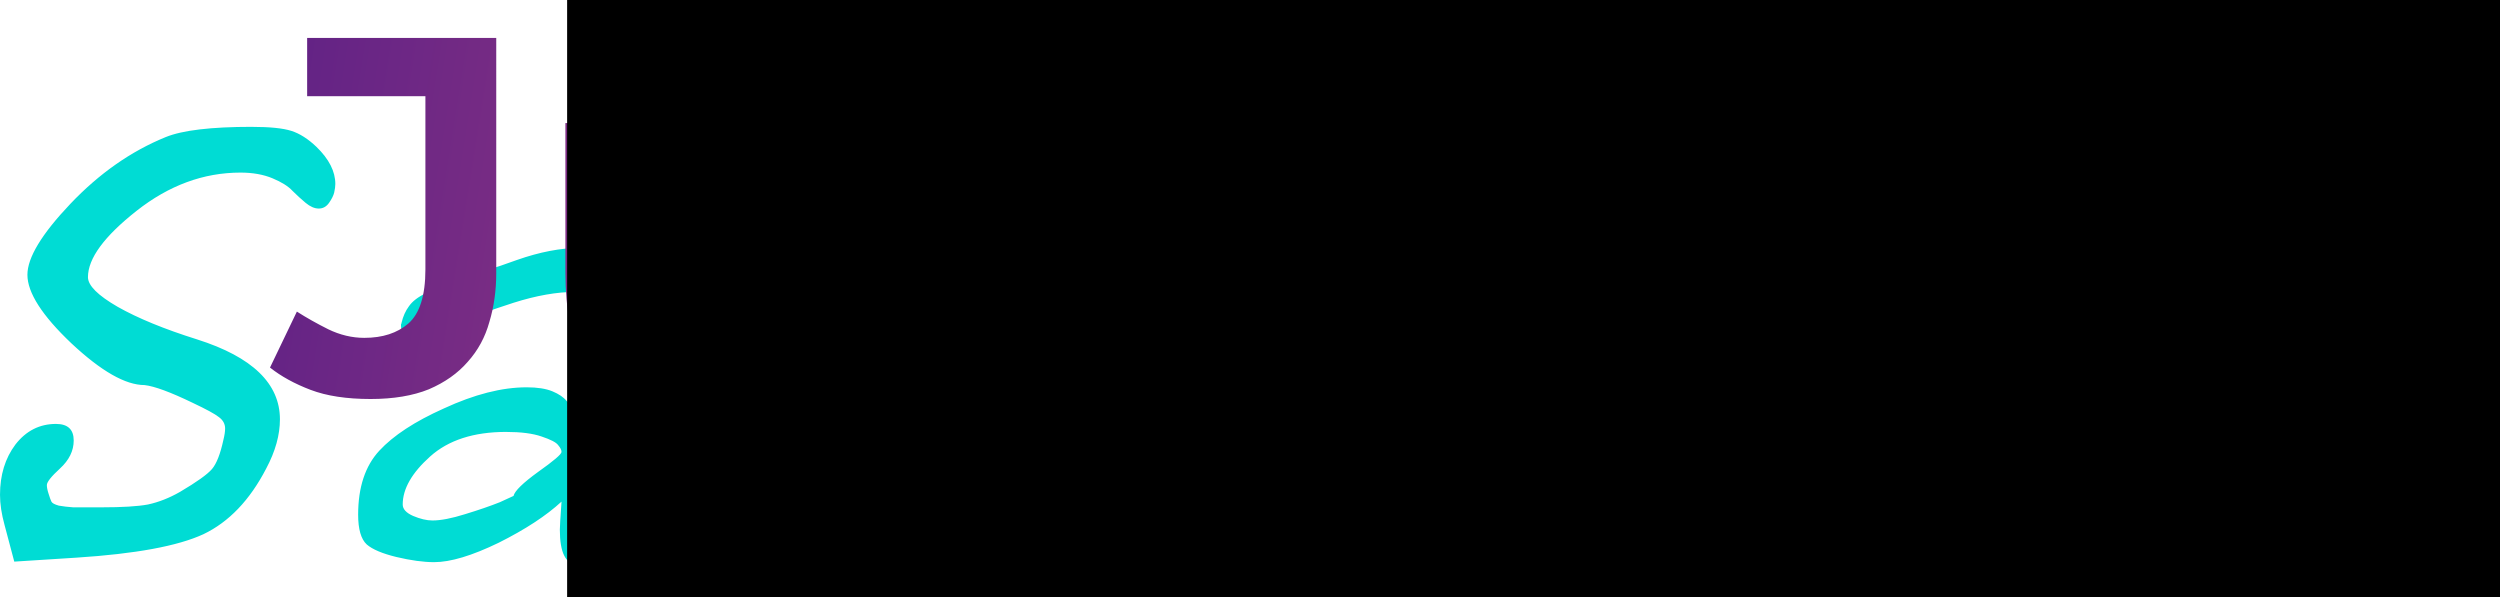 <?xml version="1.0" encoding="UTF-8" standalone="no"?>
<!-- Created with Inkscape (http://www.inkscape.org/) -->

<svg
   xmlns:dc="http://purl.org/dc/elements/1.1/"
   xmlns:cc="http://creativecommons.org/ns#"
   xmlns:rdf="http://www.w3.org/1999/02/22-rdf-syntax-ns#"
   xmlns:svg="http://www.w3.org/2000/svg"
   xmlns="http://www.w3.org/2000/svg"
   xmlns:xlink="http://www.w3.org/1999/xlink"
   xmlns:sodipodi="http://sodipodi.sourceforge.net/DTD/sodipodi-0.dtd"
   xmlns:inkscape="http://www.inkscape.org/namespaces/inkscape"
   width="598.724"
   height="142.984"
   viewBox="0 0 158.412 37.831"
   version="1.1"
   id="svg8"
   inkscape:version="0.92.1 r15371"
   sodipodi:docname="JustinSanders.svg">
  <defs
     id="defs2">
    <linearGradient
       inkscape:collect="always"
       id="linearGradient5037">
      <stop
         style="stop-color:#612285;stop-opacity:1"
         offset="0"
         id="stop5033" />
      <stop
         style="stop-color:#f06080;stop-opacity:1"
         offset="1"
         id="stop5035" />
    </linearGradient>
    <linearGradient
       inkscape:collect="always"
       xlink:href="#linearGradient5037"
       id="linearGradient5096"
       gradientUnits="userSpaceOnUse"
       x1="25.568"
       y1="28.224"
       x2="162.254"
       y2="50.147"
       gradientTransform="matrix(0.713,0,0,0.713,14.438,75.133)" />
    <linearGradient
       inkscape:collect="always"
       xlink:href="#linearGradient5037"
       id="linearGradient72"
       gradientUnits="userSpaceOnUse"
       gradientTransform="matrix(0.713,0,0,0.713,14.438,75.133)"
       x1="25.568"
       y1="28.224"
       x2="162.254"
       y2="50.147" />
  </defs>
  <sodipodi:namedview
     id="base"
     pagecolor="#ffffff"
     bordercolor="#666666"
     borderopacity="1.0"
     inkscape:pageopacity="0.0"
     inkscape:pageshadow="2"
     inkscape:zoom="0.98994949"
     inkscape:cx="267.41916"
     inkscape:cy="76.052921"
     inkscape:document-units="px"
     inkscape:current-layer="layer1"
     showgrid="false"
     inkscape:window-width="1855"
     inkscape:window-height="1056"
     inkscape:window-x="1985"
     inkscape:window-y="24"
     inkscape:window-maximized="1"
     inkscape:measure-start="-163.645,247.487"
     inkscape:measure-end="425.274,630.335"
     units="px"
     fit-margin-top="0"
     fit-margin-left="0"
     fit-margin-right="0"
     fit-margin-bottom="0"
     showborder="true"
     borderlayer="false"
     inkscape:showpageshadow="true" />
  <g
     inkscape:label="Layer 1"
     inkscape:groupmode="layer"
     id="layer1"
     transform="translate(-15.55,-90.123)">
    <g
       aria-label="Sanders"
       style="font-style:normal;font-variant:normal;font-weight:normal;font-stretch:normal;font-size:36.202px;line-height:1.25;font-family:'Andale Mono';-inkscape-font-specification:'Andale Mono';letter-spacing:0px;word-spacing:0px;fill:#00dcd4;fill-opacity:1;stroke:none;stroke-width:0.189"
       id="text15650">
      <path
         sodipodi:type="inkscape:offset"
         inkscape:radius="0"
         inkscape:original="M 111.45508 90.123047 C 110.58623 90.123047 109.87346 90.593903 109.31836 91.535156 C 108.95634 92.114389 108.12359 95.275475 106.82031 101.01953 C 105.54117 106.76359 104.75837 110.04661 104.46875 110.86719 C 104.29981 110.69825 104.08189 110.38434 103.81641 109.92578 C 103.33371 109.12933 102.35699 108.29658 100.88477 107.42773 C 99.412549 106.55888 98.30091 106.125 97.552734 106.125 C 96.70802 106.125 95.646327 106.41295 94.367188 106.99219 C 93.088048 107.54729 91.773418 108.32103 90.421875 109.31055 C 89.094466 110.30007 87.862846 111.60368 86.728516 113.2207 C 85.594184 114.83772 84.83342 116.55122 84.447266 118.36133 C 84.278322 119.25431 84.195312 119.9541 84.195312 120.46094 C 84.195312 121.547 84.435275 122.48676 84.917969 123.2832 C 85.424797 124.05551 86.052605 124.63533 86.800781 125.02148 C 87.573092 125.38351 88.296885 125.64942 88.972656 125.81836 C 89.672563 125.9873 90.324367 126.07227 90.927734 126.07227 C 91.989661 126.07227 93.077303 125.90233 94.1875 125.56445 C 95.297696 125.22657 96.298422 124.77971 97.191406 124.22461 C 98.108525 123.66951 98.893285 123.16364 99.544922 122.70508 C 100.22069 122.22238 100.8485 121.72753 101.42773 121.2207 C 102.00697 120.71387 102.3079 120.44796 102.33203 120.42383 L 102.33203 120.60547 C 102.33203 120.99163 102.24707 121.80038 102.07812 123.03125 C 101.90918 124.23798 101.82422 125.12975 101.82422 125.70898 C 101.82422 127.20534 102.29507 127.95312 103.23633 127.95312 C 103.67075 127.95312 104.0586 127.78515 104.39648 127.44727 C 104.7585 127.13352 105.01144 126.81961 105.15625 126.50586 C 105.30106 126.19211 105.41002 125.89118 105.48242 125.60156 C 105.5307 125.36022 105.62668 124.45548 105.77148 122.88672 C 105.94042 121.31797 106.4223 118.66276 107.21875 114.92188 L 112.90234 90.123047 L 111.45508 90.123047 z M 31.515625 98.160156 C 28.933212 98.160156 27.110755 98.376122 26.048828 98.810547 C 23.852571 99.703528 21.83619 101.1161 20.001953 103.04688 C 18.19185 104.95351 17.287109 106.4491 17.287109 107.53516 C 17.287109 108.66949 18.2178 110.11903 20.076172 111.88086 C 21.958679 113.64269 23.502249 114.52344 24.708984 114.52344 C 25.336486 114.59584 26.350187 114.96876 27.75 115.64453 C 28.618849 116.05482 29.174669 116.35771 29.416016 116.55078 C 29.681498 116.74386 29.814453 116.98577 29.814453 117.27539 C 29.814453 117.46846 29.777482 117.70843 29.705078 117.99805 C 29.512 118.89103 29.270085 119.50782 28.980469 119.8457 C 28.690852 120.18359 28.015052 120.66547 26.953125 121.29297 C 26.277353 121.67913 25.601553 121.94504 24.925781 122.08984 C 24.274144 122.21052 23.297414 122.26953 21.994141 122.26953 L 20.183594 122.26953 C 19.845708 122.24539 19.544778 122.21038 19.279297 122.16211 C 19.013812 122.08971 18.85686 122.00474 18.808594 121.9082 C 18.760324 121.81166 18.699357 121.64369 18.626953 121.40234 C 18.554548 121.18513 18.519531 121.00418 18.519531 120.85938 C 18.519531 120.66629 18.796464 120.31542 19.351562 119.80859 C 19.930795 119.27763 20.220703 118.68679 20.220703 118.03516 C 20.220703 117.33525 19.845832 116.98437 19.097656 116.98438 C 18.059864 116.98438 17.203115 117.42022 16.527344 118.28906 C 15.875706 119.15792 15.550781 120.21961 15.550781 121.47461 C 15.550781 122.05384 15.646766 122.69267 15.839844 123.39258 L 16.455078 125.70898 L 20.400391 125.45703 C 24.141269 125.21568 26.820475 124.72083 28.4375 123.97266 C 30.054525 123.20034 31.38213 121.81177 32.419922 119.80859 C 32.999155 118.72253 33.289062 117.68484 33.289062 116.69531 C 33.289062 114.42665 31.538594 112.73715 28.039062 111.62695 C 25.963479 110.97531 24.286952 110.28654 23.007812 109.5625 C 21.752808 108.83846 21.125 108.21261 21.125 107.68164 C 21.125 106.49904 22.151675 105.09945 24.203125 103.48242 C 26.254574 101.8654 28.44995 101.05664 30.791016 101.05664 C 31.563326 101.05664 32.239127 101.17662 32.818359 101.41797 C 33.397593 101.65932 33.820456 101.92523 34.085938 102.21484 C 34.351419 102.48032 34.628353 102.73326 34.917969 102.97461 C 35.207585 103.21596 35.484518 103.33594 35.75 103.33594 C 36.015481 103.33594 36.2334 103.21596 36.402344 102.97461 C 36.571289 102.73326 36.680249 102.51534 36.728516 102.32227 C 36.776782 102.10505 36.800781 101.9241 36.800781 101.7793 C 36.800781 100.98285 36.401914 100.20005 35.605469 99.427734 C 35.074505 98.920906 34.544635 98.583005 34.013672 98.414062 C 33.482709 98.245119 32.649956 98.160156 31.515625 98.160156 z M 66.207031 104.89258 C 65.555395 104.89258 65.060542 105.38743 64.722656 106.37695 C 64.505444 107.05272 64.239532 108.94717 63.925781 112.06055 C 63.708569 114.25681 63.455632 116.36917 63.166016 118.39648 C 62.876399 120.4238 62.65848 121.95635 62.513672 122.99414 C 62.368863 124.0078 62.296875 124.76856 62.296875 125.27539 C 62.296875 125.66154 62.344868 125.99944 62.441406 126.28906 C 62.56208 126.57868 62.695036 126.79465 62.839844 126.93945 C 63.008786 127.08427 63.154717 127.1822 63.275391 127.23047 C 63.396064 127.30288 63.503071 127.33789 63.599609 127.33789 C 63.889226 127.33789 64.144116 127.08496 64.361328 126.57812 C 64.578541 126.09543 64.964433 125.03374 65.519531 123.39258 C 65.978091 121.99276 66.42495 120.88308 66.859375 120.0625 C 67.317934 119.24192 68.161708 117.93831 69.392578 116.15234 C 70.551043 114.46292 71.902644 112.81039 73.447266 111.19336 C 74.991886 109.57633 75.957595 108.76758 76.34375 108.76758 C 76.392019 108.76758 76.464008 108.81557 76.560547 108.91211 C 76.68122 108.98452 76.814176 109.17649 76.958984 109.49023 C 77.103792 109.77985 77.175781 110.14175 77.175781 110.57617 C 77.175781 112.55521 76.741896 115.47634 75.873047 119.33789 C 75.028332 123.17531 74.605469 125.14174 74.605469 125.23828 C 74.605469 125.74511 74.895376 126 75.474609 126 C 76.150381 126 76.656255 125.72112 76.994141 125.16602 C 77.332027 124.58678 77.669927 123.50109 78.007812 121.9082 C 79.407625 115.60904 80.109375 111.49327 80.109375 109.5625 C 80.109375 108.57297 79.86746 107.60922 79.384766 106.66797 C 78.902072 105.70258 78.226271 105.21875 77.357422 105.21875 C 76.030013 105.21875 74.111571 106.51134 71.601562 109.09375 C 70.298289 110.4453 69.380573 111.48299 68.849609 112.20703 C 68.318646 112.93107 67.629871 114.06476 66.785156 115.60938 L 66.134766 116.80469 L 66.533203 112.67773 C 66.895224 109.05753 67.076172 106.95619 67.076172 106.37695 C 67.076172 105.79772 67.004183 105.41183 66.859375 105.21875 C 66.738702 105.00154 66.520783 104.89258 66.207031 104.89258 z M 52.289062 105.83398 C 51.082328 105.83398 49.756676 106.08888 48.308594 106.5957 C 47.729361 106.81292 46.944601 107.07688 45.955078 107.39062 C 44.965555 107.70438 44.27678 107.93527 43.890625 108.08008 C 43.528604 108.22489 43.081745 108.42983 42.550781 108.69531 C 42.043953 108.93666 41.682056 109.21359 41.464844 109.52734 C 41.247632 109.81696 41.090679 110.16588 40.994141 110.57617 C 40.994141 110.60031 40.983118 110.63728 40.958984 110.68555 L 40.958984 110.75781 C 40.958984 111.19223 41.211921 111.41016 41.71875 111.41016 C 42.201444 111.41016 43.023175 111.18122 44.181641 110.72266 C 45.364241 110.23996 46.665896 109.76911 48.089844 109.31055 C 49.537926 108.85199 50.841534 108.62305 52 108.62305 C 52.941253 108.62305 53.412109 109.47979 53.412109 111.19336 C 53.412109 112.49663 53.183169 114.21013 52.724609 116.33398 C 52.483262 116.09264 52.182333 115.93568 51.820312 115.86328 C 51.796178 115.86328 51.674243 115.75432 51.457031 115.53711 C 51.263954 115.29576 50.963024 115.09082 50.552734 114.92188 C 50.142444 114.75293 49.5996 114.66797 48.923828 114.66797 C 47.355073 114.66797 45.604604 115.11483 43.673828 116.00781 C 41.839591 116.82839 40.476968 117.72015 39.583984 118.68555 C 38.691 119.65093 38.244141 121.00253 38.244141 122.74023 C 38.244141 123.65735 38.425089 124.28516 38.787109 124.62305 C 39.14913 124.9368 39.776938 125.20271 40.669922 125.41992 C 41.587041 125.63714 42.382822 125.74609 43.058594 125.74609 C 44.096386 125.74609 45.459008 125.3362 47.148438 124.51562 C 48.837866 123.67091 50.165471 122.80118 51.130859 121.9082 C 51.058455 122.92186 51.023437 123.51269 51.023438 123.68164 C 51.023437 125.15385 51.396355 125.89063 52.144531 125.89062 C 52.385878 125.89062 52.736753 125.6967 53.195312 125.31055 C 53.653872 124.90026 53.967776 124.41838 54.136719 123.86328 C 54.305661 122.22212 54.728525 119.69987 55.404297 116.29688 C 56.080068 112.89388 56.417969 110.86648 56.417969 110.21484 C 56.417969 109.75629 56.309009 109.21344 56.091797 108.58594 C 55.512564 106.7517 54.243973 105.83398 52.289062 105.83398 z M 123.09766 105.83398 C 121.48063 105.83398 119.6212 106.65571 117.52148 108.29688 C 115.42176 109.91389 113.95018 111.47044 113.10547 112.9668 C 112.26076 114.51142 111.83789 116.29691 111.83789 118.32422 C 111.83789 120.76183 112.56169 122.66924 114.00977 124.04492 C 115.45785 125.39646 117.18432 126.07227 119.1875 126.07227 C 122.05953 126.07227 125.08766 124.91263 128.27344 122.5957 C 129.2871 121.84752 130.23983 120.94279 131.13281 119.88086 C 132.04993 118.7948 132.50977 118.01004 132.50977 117.52734 C 132.50977 117.16532 132.32882 116.98437 131.9668 116.98438 C 131.60478 116.98438 130.95297 117.31126 130.01172 117.96289 C 129.0946 118.5904 128.13991 119.29019 127.15039 120.0625 C 126.185 120.83481 125.0403 121.54563 123.71289 122.19727 C 122.38548 122.82477 121.19083 123.13867 120.12891 123.13867 C 118.77736 123.13867 117.58271 122.6088 116.54492 121.54688 C 115.41059 120.41254 114.8418 119.27691 114.8418 118.14258 C 114.8418 117.9495 114.89174 117.58761 114.98828 117.05664 L 115.16797 116.11523 L 118.35352 115.9707 C 120.86352 115.8259 123.33778 115.52497 125.77539 115.06641 C 126.45116 114.94573 126.99401 114.83677 127.4043 114.74023 C 127.83872 114.64369 128.34655 114.49971 128.92578 114.30664 C 129.50501 114.08943 129.95188 113.85853 130.26562 113.61719 C 130.57938 113.37584 130.85631 113.06389 131.09766 112.67773 C 131.339 112.26745 131.45898 111.80761 131.45898 111.30078 C 131.45898 110.60087 131.24302 109.86606 130.80859 109.09375 C 130.39831 108.32144 129.90345 107.70465 129.32422 107.24609 C 128.72085 106.78753 128.16503 106.4866 127.6582 106.3418 C 127.15137 106.17285 126.25766 106.0399 124.97852 105.94336 C 124.1338 105.87096 123.50794 105.83398 123.09766 105.83398 z M 141.8457 106.125 C 141.55609 106.125 141.26814 106.23201 140.97852 106.44922 C 140.5441 106.78711 140.21721 107.18597 140 107.64453 C 139.80692 108.07896 139.62597 108.69379 139.45703 109.49023 C 139.04674 111.46928 138.64787 113.76259 138.26172 116.36914 C 137.87557 118.97569 137.58761 121.09907 137.39453 122.74023 C 137.22559 124.35725 137.14062 125.28795 137.14062 125.5293 C 137.14062 126.56709 137.56349 127.08594 138.4082 127.08594 C 139.01157 127.08594 139.55442 126.6741 140.03711 125.85352 C 140.54394 125.03294 141.27875 123.41737 142.24414 121.00391 C 143.01645 119.09726 144.48998 117.05689 146.66211 114.88477 C 148.85836 112.71265 150.75281 111.35002 152.3457 110.79492 C 153.62484 110.3605 154.26367 109.87666 154.26367 109.3457 C 154.26367 109.05608 154.13071 108.76618 153.86523 108.47656 C 153.59975 108.18694 153.16587 108.04297 152.5625 108.04297 C 151.3799 108.04297 149.83437 108.64678 147.92773 109.85352 C 146.02109 111.03612 144.46455 112.37475 143.25781 113.87109 C 142.82339 114.37793 142.45047 114.78782 142.13672 115.10156 L 142.13672 114.37891 C 142.13672 113.58246 142.14774 112.7977 142.17188 112.02539 C 142.22015 111.25308 142.26814 110.5883 142.31641 110.0332 C 142.38881 109.47811 142.44978 108.98325 142.49805 108.54883 C 142.57045 108.1144 142.61844 107.7765 142.64258 107.53516 C 142.69084 107.26968 142.71484 107.1257 142.71484 107.10156 C 142.71484 106.44992 142.42494 106.125 141.8457 106.125 z M 170.70312 106.30469 L 167.01172 106.63086 C 164.86373 107.06529 162.88433 108.10298 161.07422 109.74414 C 159.28825 111.36117 158.39453 112.68878 158.39453 113.72656 C 158.39453 114.61955 158.86539 115.4523 159.80664 116.22461 C 160.74789 116.97278 161.53266 117.41965 162.16016 117.56445 C 162.59458 117.66099 163.24638 117.90291 164.11523 118.28906 C 165.00821 118.65108 165.84097 118.95201 166.61328 119.19336 C 167.65107 119.53125 168.16992 120.11106 168.16992 120.93164 C 168.16992 121.41433 167.62708 122.23411 166.54102 123.39258 C 165.45496 124.55104 164.41725 125.13086 163.42773 125.13086 C 162.65542 125.13086 161.87067 124.91294 161.07422 124.47852 C 160.30191 124.01996 159.83106 123.53808 159.66211 123.03125 C 159.3725 122.18654 158.92563 121.76367 158.32227 121.76367 C 157.98438 121.76367 157.64648 121.96862 157.30859 122.37891 C 156.97071 122.76507 156.80273 123.27289 156.80273 123.90039 C 156.80273 124.47962 156.93569 125.03349 157.20117 125.56445 C 157.46666 126.09541 157.79158 126.47029 158.17773 126.6875 C 158.75697 126.97711 159.62669 127.21708 160.78516 127.41016 C 161.94362 127.62737 162.89636 127.73633 163.64453 127.73633 C 164.68232 127.73633 165.78099 127.30245 166.93945 126.43359 C 168.12205 125.58888 168.96583 124.7691 169.47266 123.97266 C 169.81054 123.46582 170.12445 122.80105 170.41406 121.98047 C 170.70368 121.13576 170.84961 120.44893 170.84961 119.91797 C 170.84961 118.95258 170.41378 118.16782 169.54492 117.56445 C 168.70021 116.96109 167.2416 116.3203 165.16602 115.64453 C 163.95928 115.25838 163.04156 114.84849 162.41406 114.41406 C 161.8107 113.9555 161.50781 113.56961 161.50781 113.25586 C 161.50781 112.96624 161.91965 112.48436 162.74023 111.80859 C 163.58495 111.10869 164.67064 110.45689 165.99805 109.85352 C 167.32546 109.22602 168.5201 108.91211 169.58203 108.91211 C 170.08886 108.91211 170.48773 109.00809 170.77734 109.20117 C 171.0911 109.37011 171.29604 109.56404 171.39258 109.78125 C 171.51325 109.97433 171.68122 110.1663 171.89844 110.35938 C 172.13978 110.52832 172.45369 110.61328 172.83984 110.61328 C 173.20186 110.61328 173.47879 110.50432 173.67188 110.28711 C 173.86495 110.0699 173.96289 109.82798 173.96289 109.5625 C 173.96289 109.05567 173.69698 108.41684 173.16602 107.64453 C 172.77986 107.0653 172.42899 106.7034 172.11523 106.55859 C 171.82561 106.38965 171.35476 106.30469 170.70312 106.30469 z M 124.47266 108.47656 C 125.07602 108.47656 125.53391 108.55051 125.84766 108.69531 C 126.16141 108.84012 126.63227 109.20202 127.25977 109.78125 L 127.69531 110.21484 C 128.00906 110.50446 128.22503 110.72238 128.3457 110.86719 C 128.46638 111.01199 128.52734 111.13198 128.52734 111.22852 C 128.52734 111.32506 128.47935 111.43401 128.38281 111.55469 C 128.31041 111.65123 128.12946 111.77121 127.83984 111.91602 C 127.55022 112.06082 127.18833 112.16978 126.75391 112.24219 C 122.4338 113.06277 119.10279 113.47266 116.76172 113.47266 C 116.44797 113.47266 116.24302 113.46163 116.14648 113.4375 C 116.26716 112.93067 117.4618 111.76001 119.73047 109.92578 C 120.47864 109.32241 121.15445 108.93652 121.75781 108.76758 C 122.36118 108.5745 123.26592 108.47656 124.47266 108.47656 z M 96.539062 109.5625 C 97.070026 109.5625 97.939749 109.97434 99.146484 110.79492 C 100.03947 111.42242 100.84823 112.29019 101.57227 113.40039 C 102.29631 114.48645 102.6582 115.3672 102.6582 116.04297 C 102.6582 116.57393 101.42659 117.70957 98.964844 119.44727 C 95.923871 121.61939 93.59554 122.70508 91.978516 122.70508 C 91.133801 122.70508 90.288074 122.48715 89.443359 122.05273 C 88.598645 121.61831 88.103792 121.23242 87.958984 120.89453 C 87.910718 120.70145 87.886719 120.48353 87.886719 120.24219 C 87.886719 119.54228 88.019675 118.58955 88.285156 117.38281 C 88.574773 116.17608 88.853659 115.36732 89.119141 114.95703 C 89.650105 114.20886 90.927763 113.12317 92.955078 111.69922 C 95.006528 110.27527 96.201177 109.5625 96.539062 109.5625 z M 47.619141 117.49219 C 48.560394 117.49219 49.310136 117.58818 49.865234 117.78125 C 50.444467 117.97433 50.793389 118.15528 50.914062 118.32422 C 51.05887 118.49317 51.130859 118.63714 51.130859 118.75781 C 51.130859 118.90262 50.636007 119.32548 49.646484 120.02539 C 48.681096 120.7253 48.162248 121.23312 48.089844 121.54688 L 47.222656 121.94531 C 46.619288 122.18666 45.882521 122.4396 45.013672 122.70508 C 44.168957 122.97056 43.480183 123.10352 42.949219 123.10352 C 42.587199 123.10352 42.177309 123.00558 41.71875 122.8125 C 41.284325 122.61942 41.066406 122.37946 41.066406 122.08984 C 41.066406 121.10032 41.646222 120.08661 42.804688 119.04883 C 43.963153 118.01103 45.567691 117.49219 47.619141 117.49219 z "
         style="font-style:italic;font-variant:normal;font-weight:bold;font-stretch:normal;font-size:36.202px;font-family:Purisa;-inkscape-font-specification:'Purisa Bold Italic';fill:#00dcd4;fill-opacity:1;stroke-width:0.189"
         id="path88"
         d="m 111.455,90.123 c -0.869,0 -1.582,0.471 -2.137,1.412 -0.362,0.579 -1.195,3.74 -2.498,9.484 -1.279,5.744 -2.062,9.027 -2.352,9.848 -0.169,-0.169 -0.387,-0.483 -0.652,-0.941 -0.483,-0.796 -1.459,-1.629 -2.932,-2.498 -1.472,-0.869 -2.584,-1.303 -3.332,-1.303 -0.845,0 -1.906,0.288 -3.186,0.867 -1.279,0.555 -2.594,1.329 -3.945,2.318 -1.327,0.99 -2.559,2.293 -3.693,3.91 -1.134,1.617 -1.895,3.331 -2.281,5.141 -0.169,0.893 -0.252,1.593 -0.252,2.1 0,1.086 0.24,2.026 0.723,2.822 0.507,0.772 1.135,1.352 1.883,1.738 0.772,0.362 1.496,0.628 2.172,0.797 0.7,0.169 1.352,0.254 1.955,0.254 1.062,0 2.15,-0.17 3.26,-0.508 1.11,-0.338 2.111,-0.785 3.004,-1.34 0.917,-0.555 1.702,-1.061 2.354,-1.52 0.676,-0.483 1.304,-0.978 1.883,-1.484 0.579,-0.507 0.88,-0.773 0.904,-0.797 v 0.182 c 0,0.386 -0.085,1.195 -0.254,2.426 -0.169,1.207 -0.254,2.099 -0.254,2.678 0,1.496 0.471,2.244 1.412,2.244 0.434,0 0.822,-0.168 1.16,-0.506 0.362,-0.314 0.615,-0.628 0.76,-0.941 0.145,-0.314 0.254,-0.615 0.326,-0.904 0.048,-0.241 0.144,-1.146 0.289,-2.715 0.169,-1.569 0.651,-4.224 1.447,-7.965 l 5.684,-24.799 z m -79.939,8.037 c -2.582,0 -4.405,0.216 -5.467,0.65 -2.196,0.893 -4.213,2.306 -6.047,4.236 -1.81,1.907 -2.715,3.402 -2.715,4.488 0,1.134 0.931,2.584 2.789,4.346 1.883,1.762 3.426,2.643 4.633,2.643 0.628,0.072 1.641,0.445 3.041,1.121 0.869,0.41 1.425,0.713 1.666,0.906 0.265,0.193 0.398,0.435 0.398,0.725 0,0.193 -0.037,0.433 -0.109,0.723 -0.193,0.893 -0.435,1.51 -0.725,1.848 -0.29,0.338 -0.965,0.82 -2.027,1.447 -0.676,0.386 -1.352,0.652 -2.027,0.797 -0.652,0.121 -1.628,0.18 -2.932,0.18 h -1.811 c -0.338,-0.024 -0.639,-0.059 -0.904,-0.107 -0.265,-0.072 -0.422,-0.157 -0.471,-0.254 -0.048,-0.097 -0.109,-0.265 -0.182,-0.506 -0.072,-0.217 -0.107,-0.398 -0.107,-0.543 0,-0.193 0.277,-0.544 0.832,-1.051 0.579,-0.531 0.869,-1.122 0.869,-1.773 0,-0.7 -0.375,-1.051 -1.123,-1.051 -1.038,0 -1.895,0.436 -2.57,1.305 -0.652,0.869 -0.977,1.931 -0.977,3.186 0,0.579 0.096,1.218 0.289,1.918 l 0.615,2.316 3.945,-0.252 c 3.741,-0.241 6.42,-0.736 8.037,-1.484 1.617,-0.772 2.945,-2.161 3.982,-4.164 0.579,-1.086 0.869,-2.124 0.869,-3.113 0,-2.269 -1.75,-3.958 -5.25,-5.068 -2.076,-0.652 -3.752,-1.34 -5.031,-2.064 -1.255,-0.724 -1.883,-1.35 -1.883,-1.881 0,-1.183 1.027,-2.582 3.078,-4.199 2.051,-1.617 4.247,-2.426 6.588,-2.426 0.772,0 1.448,0.12 2.027,0.361 0.579,0.241 1.002,0.507 1.268,0.797 0.265,0.265 0.542,0.518 0.832,0.76 0.29,0.241 0.567,0.361 0.832,0.361 0.265,0 0.483,-0.12 0.652,-0.361 0.169,-0.241 0.278,-0.459 0.326,-0.652 0.048,-0.217 0.072,-0.398 0.072,-0.543 0,-0.796 -0.399,-1.579 -1.195,-2.352 -0.531,-0.507 -1.061,-0.845 -1.592,-1.014 -0.531,-0.169 -1.364,-0.254 -2.498,-0.254 z m 34.691,6.732 c -0.652,0 -1.146,0.495 -1.484,1.484 -0.217,0.676 -0.483,2.57 -0.797,5.684 -0.217,2.196 -0.47,4.309 -0.76,6.336 -0.29,2.027 -0.508,3.56 -0.652,4.598 -0.145,1.014 -0.217,1.774 -0.217,2.281 0,0.386 0.048,0.724 0.145,1.014 0.121,0.29 0.254,0.506 0.398,0.65 0.169,0.145 0.315,0.243 0.436,0.291 0.121,0.072 0.228,0.107 0.324,0.107 0.29,0 0.545,-0.253 0.762,-0.76 0.217,-0.483 0.603,-1.544 1.158,-3.186 0.459,-1.4 0.905,-2.51 1.34,-3.33 0.459,-0.821 1.302,-2.124 2.533,-3.91 1.158,-1.689 2.51,-3.342 4.055,-4.959 1.545,-1.617 2.51,-2.426 2.896,-2.426 0.048,0 0.12,0.048 0.217,0.145 0.121,0.072 0.254,0.264 0.398,0.578 0.145,0.29 0.217,0.652 0.217,1.086 0,1.979 -0.434,4.9 -1.303,8.762 -0.845,3.837 -1.268,5.804 -1.268,5.9 0,0.507 0.29,0.762 0.869,0.762 0.676,0 1.182,-0.279 1.52,-0.834 0.338,-0.579 0.676,-1.665 1.014,-3.258 1.4,-6.299 2.102,-10.415 2.102,-12.346 0,-0.99 -0.242,-1.953 -0.725,-2.895 -0.483,-0.965 -1.158,-1.449 -2.027,-1.449 -1.327,0 -3.246,1.293 -5.756,3.875 -1.303,1.352 -2.221,2.389 -2.752,3.113 -0.531,0.724 -1.22,1.858 -2.064,3.402 l -0.65,1.195 0.398,-4.127 c 0.362,-3.62 0.543,-5.722 0.543,-6.301 0,-0.579 -0.072,-0.965 -0.217,-1.158 -0.121,-0.217 -0.339,-0.326 -0.652,-0.326 z m -13.918,0.941 c -1.207,0 -2.532,0.255 -3.98,0.762 -0.579,0.217 -1.364,0.481 -2.354,0.795 -0.99,0.314 -1.678,0.545 -2.064,0.689 -0.362,0.145 -0.809,0.35 -1.34,0.615 -0.507,0.241 -0.869,0.518 -1.086,0.832 -0.217,0.29 -0.374,0.639 -0.471,1.049 0,0.024 -0.011,0.061 -0.035,0.109 v 0.072 c 0,0.434 0.253,0.652 0.76,0.652 0.483,0 1.304,-0.229 2.463,-0.688 1.183,-0.483 2.484,-0.954 3.908,-1.412 1.448,-0.459 2.752,-0.688 3.91,-0.688 0.941,0 1.412,0.857 1.412,2.57 0,1.303 -0.229,3.017 -0.688,5.141 -0.241,-0.241 -0.542,-0.398 -0.904,-0.471 -0.024,0 -0.146,-0.109 -0.363,-0.326 -0.193,-0.241 -0.494,-0.446 -0.904,-0.615 -0.41,-0.169 -0.953,-0.254 -1.629,-0.254 -1.569,0 -3.319,0.447 -5.25,1.34 -1.834,0.821 -3.197,1.712 -4.09,2.678 -0.893,0.965 -1.34,2.317 -1.34,4.055 0,0.917 0.181,1.545 0.543,1.883 0.362,0.314 0.99,0.58 1.883,0.797 0.917,0.217 1.713,0.326 2.389,0.326 1.038,0 2.4,-0.41 4.09,-1.23 1.689,-0.845 3.017,-1.714 3.982,-2.607 -0.072,1.014 -0.107,1.604 -0.107,1.773 -10e-7,1.472 0.373,2.209 1.121,2.209 0.241,0 0.592,-0.194 1.051,-0.58 0.459,-0.41 0.772,-0.892 0.941,-1.447 0.169,-1.641 0.592,-4.163 1.268,-7.566 0.676,-3.403 1.014,-5.43 1.014,-6.082 0,-0.459 -0.109,-1.001 -0.326,-1.629 -0.579,-1.834 -1.848,-2.752 -3.803,-2.752 z m 70.809,0 c -1.617,0 -3.476,0.822 -5.576,2.463 -2.1,1.617 -3.571,3.174 -4.416,4.67 -0.845,1.545 -1.268,3.33 -1.268,5.357 0,2.438 0.724,4.345 2.172,5.721 1.448,1.352 3.175,2.027 5.178,2.027 2.872,0 5.9,-1.16 9.086,-3.477 1.014,-0.748 1.966,-1.653 2.859,-2.715 0.917,-1.086 1.377,-1.871 1.377,-2.354 0,-0.362 -0.181,-0.543 -0.543,-0.543 -0.362,0 -1.014,0.327 -1.955,0.979 -0.917,0.628 -1.872,1.327 -2.861,2.1 -0.965,0.772 -2.11,1.483 -3.438,2.135 -1.327,0.627 -2.522,0.941 -3.584,0.941 -1.352,0 -2.546,-0.53 -3.584,-1.592 -1.134,-1.134 -1.703,-2.27 -1.703,-3.404 0,-0.193 0.05,-0.555 0.146,-1.086 l 0.18,-0.941 3.186,-0.145 c 2.51,-0.145 4.984,-0.446 7.422,-0.904 0.676,-0.121 1.219,-0.23 1.629,-0.326 0.434,-0.097 0.942,-0.241 1.521,-0.434 0.579,-0.217 1.026,-0.448 1.34,-0.689 0.314,-0.241 0.591,-0.553 0.832,-0.939 0.241,-0.41 0.361,-0.87 0.361,-1.377 0,-0.7 -0.216,-1.435 -0.65,-2.207 -0.41,-0.772 -0.905,-1.389 -1.484,-1.848 -0.603,-0.459 -1.159,-0.759 -1.666,-0.904 -0.507,-0.169 -1.401,-0.302 -2.68,-0.398 -0.845,-0.072 -1.471,-0.109 -1.881,-0.109 z m 18.748,0.291 c -0.29,0 -0.578,0.107 -0.867,0.324 -0.434,0.338 -0.761,0.737 -0.979,1.195 -0.193,0.434 -0.374,1.049 -0.543,1.846 -0.41,1.979 -0.809,4.272 -1.195,6.879 -0.386,2.607 -0.674,4.73 -0.867,6.371 -0.169,1.617 -0.254,2.548 -0.254,2.789 0,1.038 0.423,1.557 1.268,1.557 0.603,0 1.146,-0.412 1.629,-1.232 0.507,-0.821 1.242,-2.436 2.207,-4.85 0.772,-1.907 2.246,-3.947 4.418,-6.119 2.196,-2.172 4.091,-3.535 5.684,-4.09 1.279,-0.434 1.918,-0.918 1.918,-1.449 0,-0.29 -0.133,-0.58 -0.398,-0.869 -0.265,-0.29 -0.699,-0.434 -1.303,-0.434 -1.183,0 -2.728,0.604 -4.635,1.811 -1.907,1.183 -3.463,2.521 -4.67,4.018 -0.434,0.507 -0.807,0.917 -1.121,1.23 v -0.723 c 0,-0.796 0.011,-1.581 0.035,-2.354 0.048,-0.772 0.096,-1.437 0.145,-1.992 0.072,-0.555 0.133,-1.05 0.182,-1.484 0.072,-0.434 0.12,-0.772 0.145,-1.014 0.048,-0.265 0.072,-0.409 0.072,-0.434 0,-0.652 -0.29,-0.977 -0.869,-0.977 z m 28.857,0.18 -3.691,0.326 c -2.148,0.434 -4.127,1.472 -5.938,3.113 -1.786,1.617 -2.68,2.945 -2.68,3.982 0,0.893 0.471,1.726 1.412,2.498 0.941,0.748 1.726,1.195 2.354,1.34 0.434,0.097 1.086,0.338 1.955,0.725 0.893,0.362 1.726,0.663 2.498,0.904 1.038,0.338 1.557,0.918 1.557,1.738 0,0.483 -0.543,1.302 -1.629,2.461 -1.086,1.158 -2.124,1.738 -3.113,1.738 -0.772,0 -1.557,-0.218 -2.354,-0.652 -0.772,-0.459 -1.243,-0.94 -1.412,-1.447 -0.29,-0.845 -0.736,-1.268 -1.34,-1.268 -0.338,0 -0.676,0.205 -1.014,0.615 -0.338,0.386 -0.506,0.894 -0.506,1.521 0,0.579 0.133,1.133 0.398,1.664 0.265,0.531 0.59,0.906 0.977,1.123 0.579,0.29 1.449,0.53 2.607,0.723 1.158,0.217 2.111,0.326 2.859,0.326 1.038,0 2.136,-0.434 3.295,-1.303 1.183,-0.845 2.026,-1.664 2.533,-2.461 0.338,-0.507 0.652,-1.172 0.941,-1.992 0.29,-0.845 0.436,-1.532 0.436,-2.062 0,-0.965 -0.436,-1.75 -1.305,-2.354 -0.845,-0.603 -2.303,-1.244 -4.379,-1.92 -1.207,-0.386 -2.124,-0.796 -2.752,-1.23 -0.603,-0.459 -0.906,-0.844 -0.906,-1.158 0,-0.29 0.412,-0.771 1.232,-1.447 0.845,-0.7 1.93,-1.352 3.258,-1.955 1.327,-0.627 2.522,-0.941 3.584,-0.941 0.507,0 0.906,0.096 1.195,0.289 0.314,0.169 0.519,0.363 0.615,0.58 0.121,0.193 0.289,0.385 0.506,0.578 0.241,0.169 0.555,0.254 0.941,0.254 0.362,0 0.639,-0.109 0.832,-0.326 0.193,-0.217 0.291,-0.459 0.291,-0.725 0,-0.507 -0.266,-1.146 -0.797,-1.918 -0.386,-0.579 -0.737,-0.941 -1.051,-1.086 -0.29,-0.169 -0.76,-0.254 -1.412,-0.254 z m -46.23,2.172 c 0.603,0 1.061,0.074 1.375,0.219 0.314,0.145 0.785,0.507 1.412,1.086 l 0.436,0.434 c 0.314,0.29 0.53,0.508 0.65,0.652 0.121,0.145 0.182,0.265 0.182,0.361 0,0.097 -0.048,0.205 -0.145,0.326 -0.072,0.097 -0.253,0.217 -0.543,0.361 -0.29,0.145 -0.652,0.254 -1.086,0.326 -4.32,0.821 -7.651,1.23 -9.992,1.23 -0.314,0 -0.519,-0.011 -0.615,-0.035 0.121,-0.507 1.315,-1.677 3.584,-3.512 0.748,-0.603 1.424,-0.989 2.027,-1.158 0.603,-0.193 1.508,-0.291 2.715,-0.291 z m -27.934,1.086 c 0.531,0 1.401,0.412 2.607,1.232 0.893,0.627 1.702,1.495 2.426,2.605 0.724,1.086 1.086,1.967 1.086,2.643 0,0.531 -1.232,1.667 -3.693,3.404 -3.041,2.172 -5.369,3.258 -6.986,3.258 -0.845,0 -1.69,-0.218 -2.535,-0.652 -0.845,-0.434 -1.34,-0.82 -1.484,-1.158 -0.048,-0.193 -0.072,-0.411 -0.072,-0.652 0,-0.7 0.133,-1.653 0.398,-2.859 0.29,-1.207 0.569,-2.015 0.834,-2.426 0.531,-0.748 1.809,-1.834 3.836,-3.258 2.051,-1.424 3.246,-2.137 3.584,-2.137 z m -48.92,7.93 c 0.941,0 1.691,0.096 2.246,0.289 0.579,0.193 0.928,0.374 1.049,0.543 0.145,0.169 0.217,0.313 0.217,0.434 0,0.145 -0.495,0.568 -1.484,1.268 -0.965,0.7 -1.484,1.208 -1.557,1.521 l -0.867,0.398 c -0.603,0.241 -1.34,0.494 -2.209,0.76 -0.845,0.265 -1.533,0.398 -2.064,0.398 -0.362,0 -0.772,-0.098 -1.23,-0.291 -0.434,-0.193 -0.652,-0.433 -0.652,-0.723 0,-0.99 0.58,-2.003 1.738,-3.041 1.158,-1.038 2.763,-1.557 4.814,-1.557 z" />
    </g>
    <g
       aria-label="Justin"
       style="font-style:normal;font-variant:normal;font-weight:normal;font-stretch:normal;font-size:36.202px;line-height:1.25;font-family:'Ubuntu Mono';-inkscape-font-specification:'Ubuntu Mono';letter-spacing:0px;word-spacing:0px;fill:url(#linearGradient5096);fill-opacity:1;stroke:none;stroke-width:0.189"
       id="text3682">
      <path
         sodipodi:type="inkscape:offset"
         inkscape:radius="0"
         inkscape:original="M 111 90.173828 C 110.22769 90.173828 109.56487 90.426765 109.00977 90.933594 C 108.47881 91.440422 108.21289 92.140219 108.21289 93.033203 C 108.21289 93.902052 108.47881 94.588874 109.00977 95.095703 C 109.56487 95.602532 110.22769 95.857422 111 95.857422 C 111.77231 95.857422 112.43709 95.602532 112.99219 95.095703 C 113.54729 94.588874 113.82422 93.902052 113.82422 93.033203 C 113.82422 92.140219 113.54729 91.440422 112.99219 90.933594 C 112.43709 90.426765 111.77231 90.173828 111 90.173828 z M 35.011719 92.525391 L 35.011719 96.21875 L 42.505859 96.21875 L 42.505859 107.1875 C 42.505859 108.85279 42.143963 109.99945 41.419922 110.62695 C 40.720015 111.23033 39.791278 111.53125 38.632812 111.53125 C 37.860502 111.53125 37.099738 111.3503 36.351562 110.98828 C 35.627522 110.62625 34.964696 110.25334 34.361328 109.86719 L 32.658203 113.41406 C 33.358109 113.96916 34.214858 114.44002 35.228516 114.82617 C 36.242173 115.21233 37.510764 115.40625 39.03125 115.40625 C 40.479332 115.40625 41.708998 115.20131 42.722656 114.79102 C 43.736314 114.35659 44.558045 113.77677 45.185547 113.05273 C 45.837184 112.32869 46.295066 111.48296 46.560547 110.51758 C 46.850164 109.55219 46.994141 108.52747 46.994141 107.44141 L 46.994141 92.525391 L 35.011719 92.525391 z M 95.070312 92.923828 L 90.619141 93.648438 L 90.619141 97.919922 L 86.744141 97.919922 L 86.744141 101.61328 L 90.619141 101.61328 L 90.619141 108.59961 C 90.619141 110.02356 90.763118 111.18123 91.052734 112.07422 C 91.34235 112.94307 91.765214 113.61887 92.320312 114.10156 C 92.875411 114.58426 93.551212 114.91113 94.347656 115.08008 C 95.144102 115.24902 96.059864 115.33398 97.097656 115.33398 C 97.99064 115.33398 98.908355 115.26004 99.849609 115.11523 C 100.815 114.97043 101.70872 114.73046 102.5293 114.39258 L 101.91406 110.55469 C 101.50378 110.74777 101.11789 110.90472 100.75586 111.02539 C 100.41798 111.14606 100.08008 111.24205 99.742188 111.31445 C 99.428437 111.36273 99.090536 111.39969 98.728516 111.42383 C 98.39063 111.44796 98.015759 111.45898 97.605469 111.45898 C 97.219313 111.45898 96.868438 111.42396 96.554688 111.35156 C 96.240936 111.27916 95.976978 111.13323 95.759766 110.91602 C 95.542553 110.6988 95.372626 110.39787 95.251953 110.01172 C 95.13128 109.62557 95.070313 109.11774 95.070312 108.49023 L 95.070312 101.61328 L 102.20312 101.61328 L 102.20312 97.919922 L 95.070312 97.919922 L 95.070312 92.923828 z M 77.005859 97.486328 C 75.72672 97.486328 74.630009 97.630306 73.712891 97.919922 C 72.795772 98.185404 72.035008 98.571296 71.431641 99.078125 C 70.852408 99.560819 70.418523 100.12766 70.128906 100.7793 C 69.863424 101.4068 69.730469 102.0826 69.730469 102.80664 C 69.730469 103.69963 69.911417 104.44937 70.273438 105.05273 C 70.635458 105.63197 71.093339 106.11385 71.648438 106.5 C 72.203536 106.88615 72.818369 107.21108 73.494141 107.47656 C 74.169912 107.71791 74.834691 107.93583 75.486328 108.12891 C 75.944887 108.27372 76.378772 108.41965 76.789062 108.56445 C 77.223487 108.70926 77.598359 108.86426 77.912109 109.0332 C 78.249995 109.17802 78.502932 109.36091 78.671875 109.57812 C 78.864953 109.79533 78.960938 110.05929 78.960938 110.37305 C 78.960938 110.85574 78.67103 111.18262 78.091797 111.35156 C 77.512564 111.49637 76.679811 111.56836 75.59375 111.56836 C 74.604227 111.56836 73.627497 111.42439 72.662109 111.13477 C 71.720856 110.84515 70.827137 110.53125 69.982422 110.19336 L 69.294922 113.92188 C 69.922424 114.18736 70.755177 114.48829 71.792969 114.82617 C 72.830761 115.16406 74.086377 115.33398 75.558594 115.33398 C 77.006676 115.33398 78.225321 115.20103 79.214844 114.93555 C 80.204366 114.67007 81.000148 114.30817 81.603516 113.84961 C 82.231018 113.39105 82.677877 112.8482 82.943359 112.2207 C 83.208841 111.5932 83.341797 110.92842 83.341797 110.22852 C 83.341797 109.33554 83.160849 108.58775 82.798828 107.98438 C 82.436808 107.35687 81.965952 106.84904 81.386719 106.46289 C 80.831621 106.0526 80.203812 105.7147 79.503906 105.44922 C 78.804 105.18374 78.128199 104.94378 77.476562 104.72656 C 77.018003 104.58176 76.584118 104.43582 76.173828 104.29102 C 75.787673 104.12207 75.436798 103.9541 75.123047 103.78516 C 74.833431 103.61621 74.593469 103.43526 74.400391 103.24219 C 74.231448 103.02497 74.146484 102.78306 74.146484 102.51758 C 74.146484 102.20383 74.340407 101.91392 74.726562 101.64844 C 75.136852 101.35882 75.908638 101.21484 77.042969 101.21484 C 78.12903 101.21484 79.10576 101.35882 79.974609 101.64844 C 80.843459 101.91392 81.484241 102.10784 81.894531 102.22852 L 82.582031 98.462891 C 81.882125 98.149139 81.049373 97.907224 80.083984 97.738281 C 79.142731 97.569339 78.116055 97.486328 77.005859 97.486328 z M 130.69336 97.558594 C 129.31768 97.558594 128.04002 97.654579 126.85742 97.847656 C 125.69896 98.040734 124.72027 98.245678 123.92383 98.462891 L 123.92383 114.93555 L 128.37695 114.93555 L 128.37695 101.57617 C 128.73897 101.52791 129.07688 101.49288 129.39062 101.46875 C 129.72851 101.44462 130.06641 101.43164 130.4043 101.43164 C 131.51449 101.43164 132.25125 101.78252 132.61328 102.48242 C 132.9753 103.18233 133.15625 104.32703 133.15625 105.91992 L 133.15625 114.93555 L 137.60938 114.93555 L 137.60938 105.3418 C 137.60938 104.18333 137.50042 103.13266 137.2832 102.19141 C 137.06599 101.22601 136.69112 100.40624 136.16016 99.730469 C 135.65332 99.030562 134.95353 98.498739 134.06055 98.136719 C 133.16756 97.750564 132.0449 97.558594 130.69336 97.558594 z M 51.375 97.919922 L 51.375 107.4043 C 51.375 108.56276 51.470985 109.62641 51.664062 110.5918 C 51.85714 111.55718 52.208015 112.40095 52.714844 113.125 C 53.245808 113.82491 53.958579 114.36775 54.851562 114.75391 C 55.744546 115.14006 56.889249 115.33398 58.289062 115.33398 C 59.664741 115.33398 60.933332 115.22503 62.091797 115.00781 C 63.274398 114.7906 64.275124 114.57268 65.095703 114.35547 L 65.095703 97.919922 L 60.607422 97.919922 L 60.607422 111.2793 C 59.93165 111.39997 59.255849 111.45898 58.580078 111.45898 C 57.494017 111.45898 56.757249 111.08606 56.371094 110.33789 C 56.009073 109.56558 55.828125 108.39493 55.828125 106.82617 L 55.828125 97.919922 L 51.375 97.919922 z M 104.8457 97.919922 L 104.8457 101.61328 L 109.55273 101.61328 L 109.55273 107.875 C 109.55273 109.0576 109.64872 110.10827 109.8418 111.02539 C 110.03488 111.94251 110.3598 112.72727 110.81836 113.37891 C 111.30105 114.00641 111.92887 114.48829 112.70117 114.82617 C 113.49762 115.16406 114.4763 115.33398 115.63477 115.33398 C 116.31054 115.33398 117.04535 115.24902 117.8418 115.08008 C 118.66238 114.93527 119.53211 114.64536 120.44922 114.21094 L 119.86914 110.62695 C 119.1451 110.96484 118.4933 111.19378 117.91406 111.31445 C 117.33483 111.41099 116.83997 111.45898 116.42969 111.45898 C 115.56083 111.45898 114.93498 111.21902 114.54883 110.73633 C 114.18681 110.2295 114.00586 109.46874 114.00586 108.45508 L 114.00586 97.919922 L 104.8457 97.919922 z "
         style="font-style:normal;font-variant:normal;font-weight:bold;font-stretch:normal;font-size:36.202px;font-family:'Ubuntu Mono';-inkscape-font-specification:'Ubuntu Mono Bold';fill:url(#linearGradient72);fill-opacity:1;stroke-width:0.189"
         id="path68"
         d="m 111,90.174 c -0.772,0 -1.435,0.253 -1.99,0.76 -0.531,0.507 -0.797,1.207 -0.797,2.1 0,0.869 0.266,1.556 0.797,2.062 0.555,0.507 1.218,0.762 1.99,0.762 0.772,0 1.437,-0.255 1.992,-0.762 0.555,-0.507 0.832,-1.194 0.832,-2.062 0,-0.893 -0.277,-1.593 -0.832,-2.1 -0.555,-0.507 -1.22,-0.76 -1.992,-0.76 z m -75.988,2.352 v 3.693 h 7.494 v 10.969 c 0,1.665 -0.362,2.812 -1.086,3.439 -0.7,0.603 -1.629,0.904 -2.787,0.904 -0.772,0 -1.533,-0.181 -2.281,-0.543 -0.724,-0.362 -1.387,-0.735 -1.99,-1.121 l -1.703,3.547 c 0.7,0.555 1.557,1.026 2.57,1.412 1.014,0.386 2.282,0.58 3.803,0.58 1.448,0 2.678,-0.205 3.691,-0.615 1.014,-0.434 1.835,-1.014 2.463,-1.738 0.652,-0.724 1.11,-1.57 1.375,-2.535 0.29,-0.965 0.434,-1.99 0.434,-3.076 V 92.525 Z m 60.059,0.398 -4.451,0.725 v 4.271 h -3.875 v 3.693 h 3.875 v 6.986 c 0,1.424 0.144,2.582 0.434,3.475 0.29,0.869 0.712,1.545 1.268,2.027 0.555,0.483 1.231,0.81 2.027,0.979 0.796,0.169 1.712,0.254 2.75,0.254 0.893,0 1.811,-0.074 2.752,-0.219 0.965,-0.145 1.859,-0.385 2.68,-0.723 l -0.615,-3.838 c -0.41,0.193 -0.796,0.35 -1.158,0.471 -0.338,0.121 -0.676,0.217 -1.014,0.289 -0.314,0.048 -0.652,0.085 -1.014,0.109 -0.338,0.024 -0.713,0.035 -1.123,0.035 -0.386,0 -0.737,-0.035 -1.051,-0.107 -0.314,-0.072 -0.578,-0.218 -0.795,-0.436 -0.217,-0.217 -0.387,-0.518 -0.508,-0.904 -0.121,-0.386 -0.182,-0.894 -0.182,-1.521 v -6.877 h 7.133 v -3.693 h -7.133 z m -18.064,4.562 c -1.279,0 -2.376,0.144 -3.293,0.434 -0.917,0.265 -1.678,0.651 -2.281,1.158 -0.579,0.483 -1.013,1.05 -1.303,1.701 -0.265,0.627 -0.398,1.303 -0.398,2.027 0,0.893 0.181,1.643 0.543,2.246 0.362,0.579 0.82,1.061 1.375,1.447 0.555,0.386 1.17,0.711 1.846,0.977 0.676,0.241 1.341,0.459 1.992,0.652 0.459,0.145 0.892,0.291 1.303,0.436 0.434,0.145 0.809,0.3 1.123,0.469 0.338,0.145 0.591,0.328 0.76,0.545 0.193,0.217 0.289,0.481 0.289,0.795 0,0.483 -0.29,0.81 -0.869,0.979 -0.579,0.145 -1.412,0.217 -2.498,0.217 -0.99,0 -1.966,-0.144 -2.932,-0.434 -0.941,-0.29 -1.835,-0.604 -2.68,-0.941 l -0.688,3.729 c 0.628,0.265 1.46,0.566 2.498,0.904 1.038,0.338 2.293,0.508 3.766,0.508 1.448,0 2.667,-0.133 3.656,-0.398 0.99,-0.265 1.785,-0.627 2.389,-1.086 0.628,-0.459 1.074,-1.001 1.34,-1.629 0.265,-0.627 0.398,-1.292 0.398,-1.992 0,-0.893 -0.181,-1.641 -0.543,-2.244 -0.362,-0.628 -0.833,-1.135 -1.412,-1.521 -0.555,-0.41 -1.183,-0.748 -1.883,-1.014 -0.7,-0.265 -1.376,-0.505 -2.027,-0.723 -0.459,-0.145 -0.892,-0.291 -1.303,-0.436 -0.386,-0.169 -0.737,-0.337 -1.051,-0.506 -0.29,-0.169 -0.53,-0.35 -0.723,-0.543 -0.169,-0.217 -0.254,-0.459 -0.254,-0.725 0,-0.314 0.194,-0.604 0.58,-0.869 0.41,-0.29 1.182,-0.434 2.316,-0.434 1.086,0 2.063,0.144 2.932,0.434 0.869,0.265 1.51,0.459 1.92,0.58 l 0.688,-3.766 c -0.7,-0.314 -1.533,-0.556 -2.498,-0.725 -0.941,-0.169 -1.968,-0.252 -3.078,-0.252 z m 53.688,0.072 c -1.376,0 -2.653,0.096 -3.836,0.289 -1.158,0.193 -2.137,0.398 -2.934,0.615 v 16.473 h 4.453 v -13.359 c 0.362,-0.048 0.7,-0.083 1.014,-0.107 0.338,-0.024 0.676,-0.037 1.014,-0.037 1.11,0 1.847,0.351 2.209,1.051 0.362,0.7 0.543,1.845 0.543,3.438 v 9.016 h 4.453 v -9.594 c 0,-1.158 -0.109,-2.209 -0.326,-3.15 -0.217,-0.965 -0.592,-1.785 -1.123,-2.461 -0.507,-0.7 -1.207,-1.232 -2.1,-1.594 -0.893,-0.386 -2.016,-0.578 -3.367,-0.578 z M 51.375,97.92 v 9.484 c 0,1.158 0.096,2.222 0.289,3.188 0.193,0.965 0.544,1.809 1.051,2.533 0.531,0.7 1.244,1.243 2.137,1.629 0.893,0.386 2.038,0.58 3.438,0.58 1.376,0 2.644,-0.109 3.803,-0.326 1.183,-0.217 2.183,-0.435 3.004,-0.652 V 97.92 H 60.607 V 111.279 c -0.676,0.121 -1.352,0.18 -2.027,0.18 -1.086,0 -1.823,-0.373 -2.209,-1.121 -0.362,-0.772 -0.543,-1.943 -0.543,-3.512 v -8.906 z m 53.471,0 v 3.693 h 4.707 v 6.262 c 0,1.183 0.096,2.233 0.289,3.15 0.193,0.917 0.518,1.702 0.977,2.354 0.483,0.627 1.111,1.109 1.883,1.447 0.796,0.338 1.775,0.508 2.934,0.508 0.676,0 1.411,-0.085 2.207,-0.254 0.821,-0.145 1.69,-0.435 2.607,-0.869 l -0.58,-3.584 c -0.724,0.338 -1.376,0.567 -1.955,0.688 -0.579,0.097 -1.074,0.145 -1.484,0.145 -0.869,0 -1.495,-0.24 -1.881,-0.723 -0.362,-0.507 -0.543,-1.268 -0.543,-2.281 V 97.92 Z" />
    </g>
    <flowRoot
       xml:space="preserve"
       id="flowRoot15652"
       style="font-style:normal;font-weight:normal;font-size:40px;line-height:1.25;font-family:sans-serif;letter-spacing:0px;word-spacing:0px;fill:#000000;fill-opacity:1;stroke:none"
       transform="scale(0.265)"><flowRegion
         id="flowRegion15654"><rect
           id="rect15656"
           width="320"
           height="302.857"
           x="760"
           y="236.805" /></flowRegion><flowPara
         id="flowPara15658" /></flowRoot>    <flowRoot
       xml:space="preserve"
       id="flowRoot15660"
       style="font-style:normal;font-weight:normal;font-size:40px;line-height:1.25;font-family:sans-serif;letter-spacing:0px;word-spacing:0px;fill:#000000;fill-opacity:1;stroke:none"
       transform="scale(0.265)"><flowRegion
         id="flowRegion15662"><rect
           id="rect15664"
           width="982.857"
           height="228.571"
           x="194.286"
           y="288.234" /></flowRegion><flowPara
         id="flowPara15666" /></flowRoot>  </g>
</svg>
